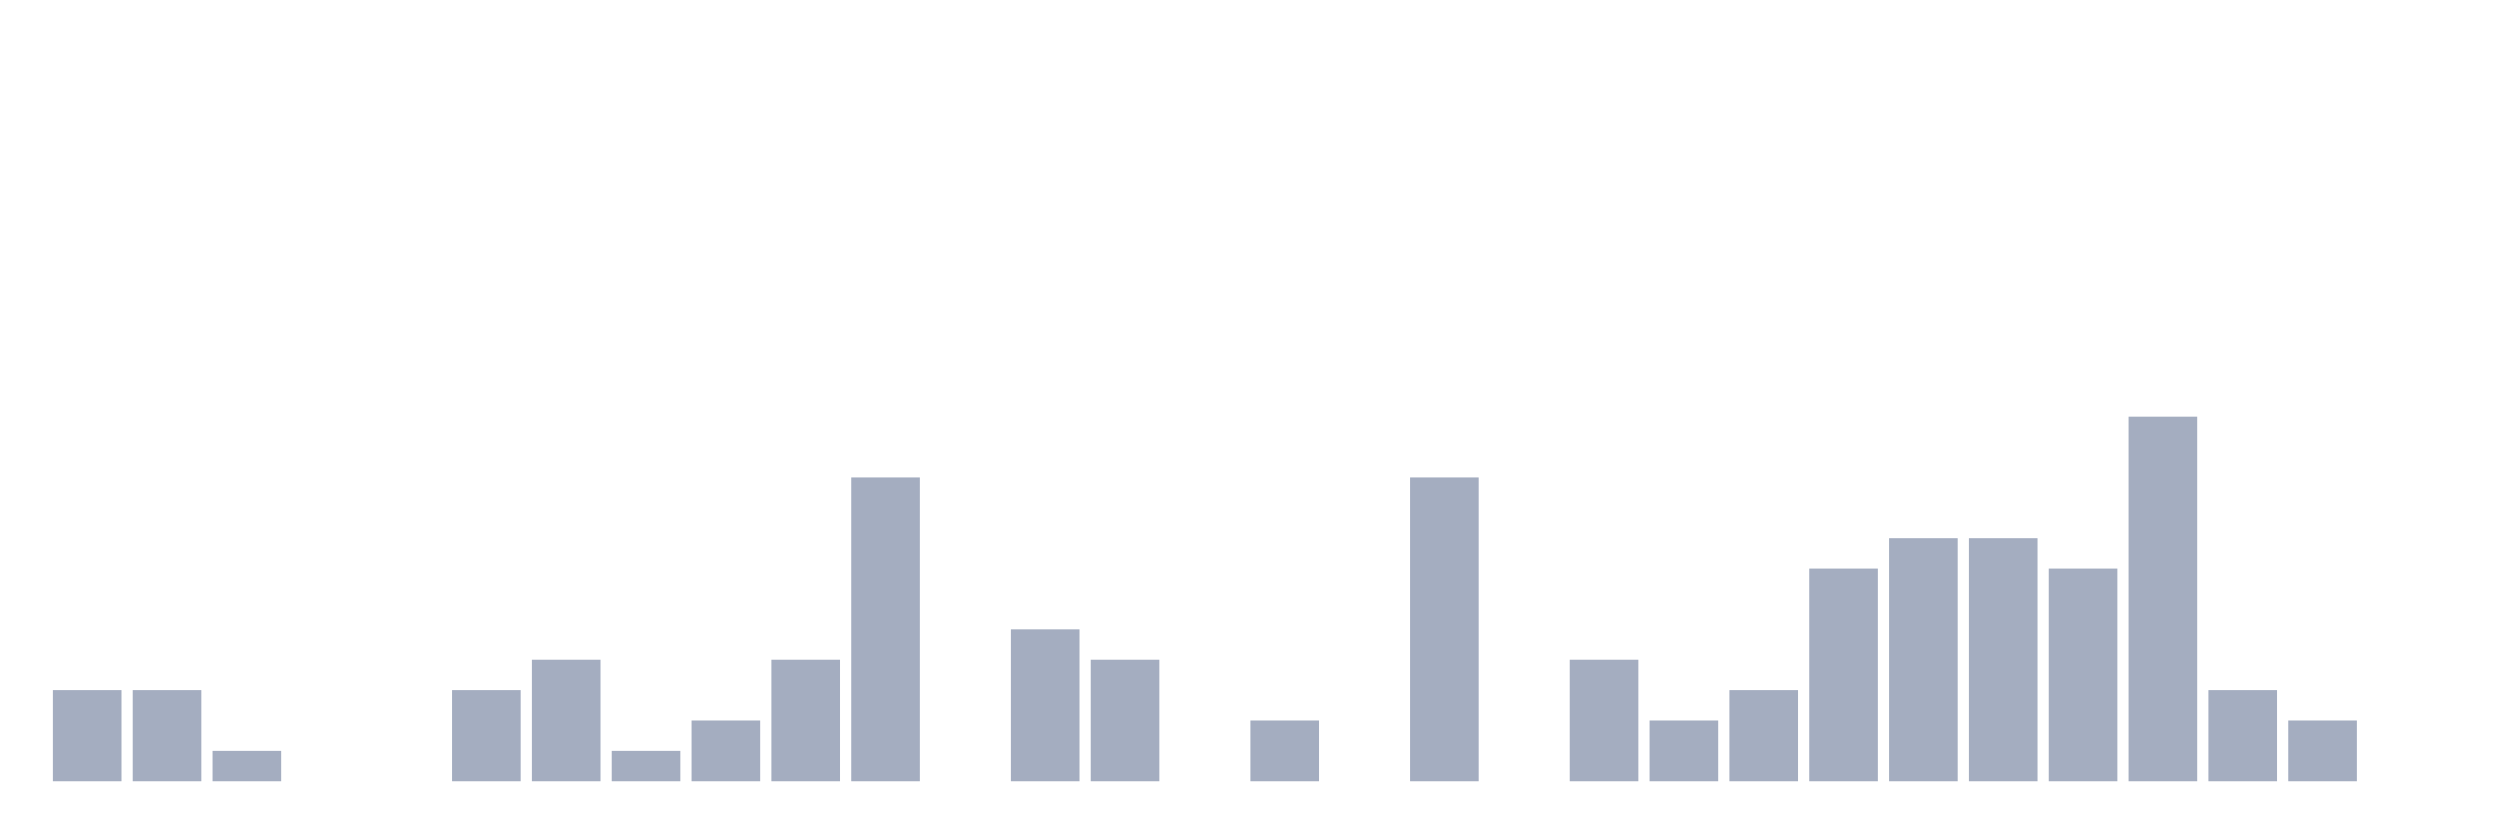<svg xmlns="http://www.w3.org/2000/svg" viewBox="0 0 480 160"><g transform="translate(10,10)"><rect class="bar" x="0.153" width="13.175" y="122.5" height="17.5" fill="rgb(164,173,192)"></rect><rect class="bar" x="15.482" width="13.175" y="122.5" height="17.5" fill="rgb(164,173,192)"></rect><rect class="bar" x="30.81" width="13.175" y="134.167" height="5.833" fill="rgb(164,173,192)"></rect><rect class="bar" x="46.138" width="13.175" y="140" height="0" fill="rgb(164,173,192)"></rect><rect class="bar" x="61.466" width="13.175" y="140" height="0" fill="rgb(164,173,192)"></rect><rect class="bar" x="76.794" width="13.175" y="122.5" height="17.5" fill="rgb(164,173,192)"></rect><rect class="bar" x="92.123" width="13.175" y="116.667" height="23.333" fill="rgb(164,173,192)"></rect><rect class="bar" x="107.451" width="13.175" y="134.167" height="5.833" fill="rgb(164,173,192)"></rect><rect class="bar" x="122.779" width="13.175" y="128.333" height="11.667" fill="rgb(164,173,192)"></rect><rect class="bar" x="138.107" width="13.175" y="116.667" height="23.333" fill="rgb(164,173,192)"></rect><rect class="bar" x="153.436" width="13.175" y="81.667" height="58.333" fill="rgb(164,173,192)"></rect><rect class="bar" x="168.764" width="13.175" y="140" height="0" fill="rgb(164,173,192)"></rect><rect class="bar" x="184.092" width="13.175" y="110.833" height="29.167" fill="rgb(164,173,192)"></rect><rect class="bar" x="199.42" width="13.175" y="116.667" height="23.333" fill="rgb(164,173,192)"></rect><rect class="bar" x="214.748" width="13.175" y="140" height="0" fill="rgb(164,173,192)"></rect><rect class="bar" x="230.077" width="13.175" y="128.333" height="11.667" fill="rgb(164,173,192)"></rect><rect class="bar" x="245.405" width="13.175" y="140" height="0" fill="rgb(164,173,192)"></rect><rect class="bar" x="260.733" width="13.175" y="81.667" height="58.333" fill="rgb(164,173,192)"></rect><rect class="bar" x="276.061" width="13.175" y="140" height="0" fill="rgb(164,173,192)"></rect><rect class="bar" x="291.39" width="13.175" y="116.667" height="23.333" fill="rgb(164,173,192)"></rect><rect class="bar" x="306.718" width="13.175" y="128.333" height="11.667" fill="rgb(164,173,192)"></rect><rect class="bar" x="322.046" width="13.175" y="122.5" height="17.5" fill="rgb(164,173,192)"></rect><rect class="bar" x="337.374" width="13.175" y="99.167" height="40.833" fill="rgb(164,173,192)"></rect><rect class="bar" x="352.702" width="13.175" y="93.333" height="46.667" fill="rgb(164,173,192)"></rect><rect class="bar" x="368.031" width="13.175" y="93.333" height="46.667" fill="rgb(164,173,192)"></rect><rect class="bar" x="383.359" width="13.175" y="99.167" height="40.833" fill="rgb(164,173,192)"></rect><rect class="bar" x="398.687" width="13.175" y="70" height="70" fill="rgb(164,173,192)"></rect><rect class="bar" x="414.015" width="13.175" y="122.5" height="17.5" fill="rgb(164,173,192)"></rect><rect class="bar" x="429.344" width="13.175" y="128.333" height="11.667" fill="rgb(164,173,192)"></rect><rect class="bar" x="444.672" width="13.175" y="140" height="0" fill="rgb(164,173,192)"></rect></g></svg>